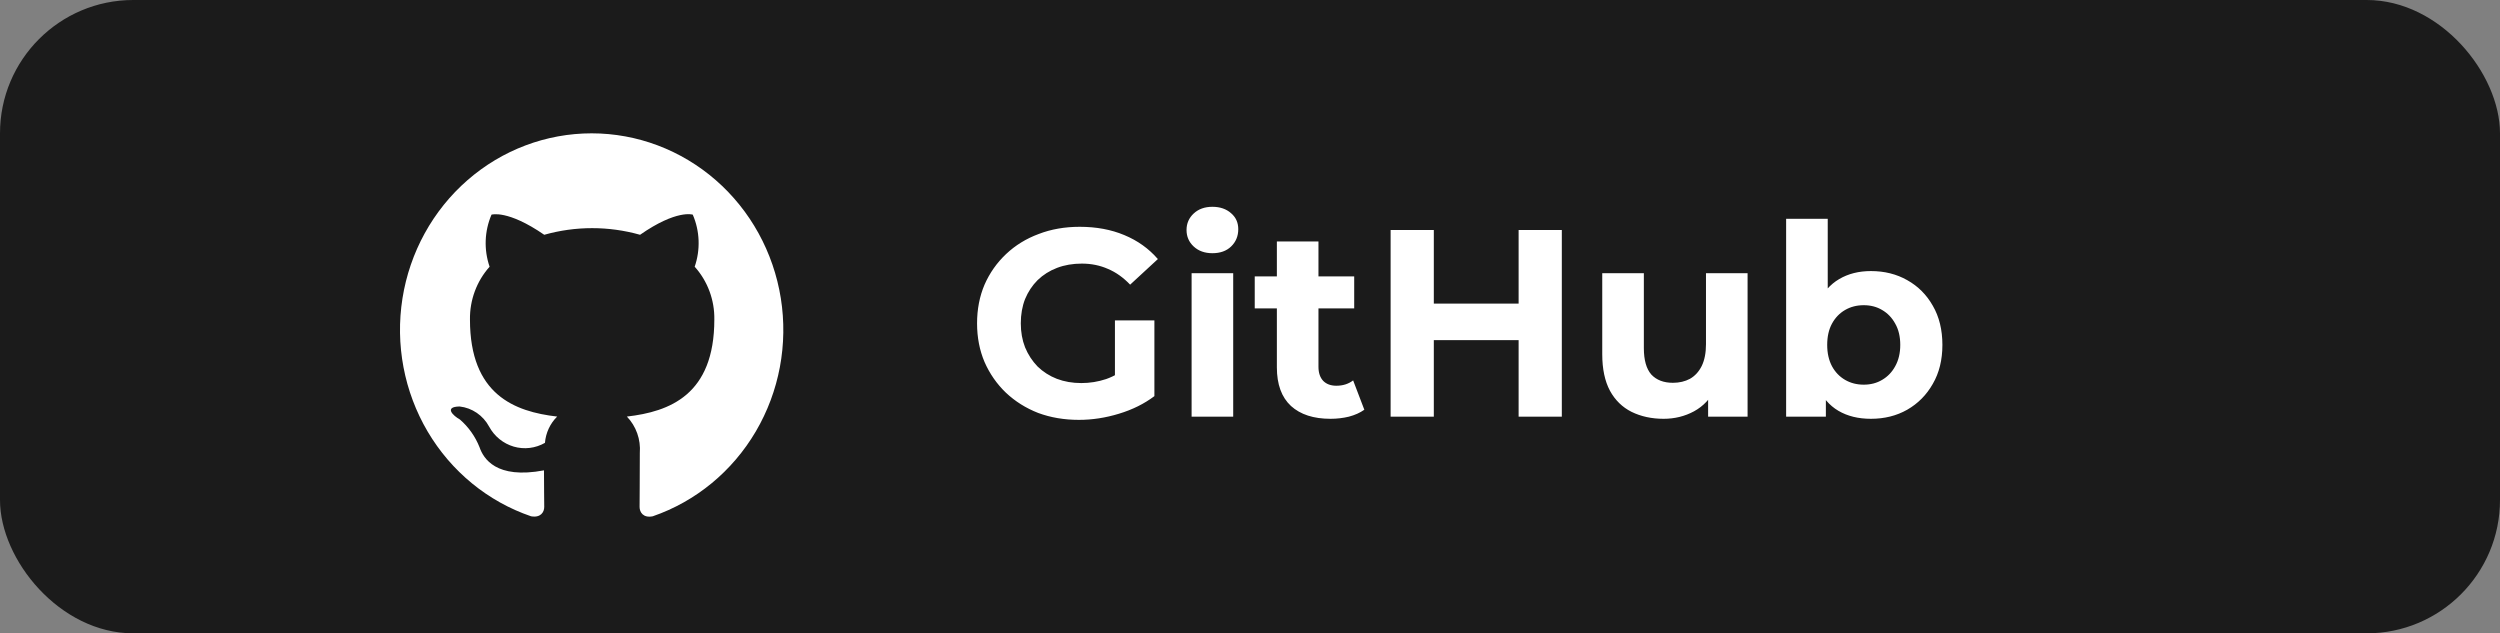 <svg width="150" height="38" viewBox="0 0 150 38" fill="none" xmlns="http://www.w3.org/2000/svg">
<rect x="0" y="0" width="150" height="38" fill="#808080" stroke="none"/>
<rect width="150" height="38" rx="8" fill="#1B1B1B"/>
<path d="M64.736 25.192C63.851 25.192 63.035 25.053 62.288 24.776C61.552 24.488 60.907 24.083 60.352 23.56C59.808 23.037 59.381 22.424 59.072 21.72C58.773 21.016 58.624 20.243 58.624 19.4C58.624 18.557 58.773 17.784 59.072 17.08C59.381 16.376 59.813 15.763 60.368 15.24C60.923 14.717 61.573 14.317 62.32 14.04C63.067 13.752 63.888 13.608 64.784 13.608C65.776 13.608 66.667 13.773 67.456 14.104C68.256 14.435 68.928 14.915 69.472 15.544L67.808 17.08C67.403 16.653 66.96 16.339 66.48 16.136C66 15.923 65.477 15.816 64.912 15.816C64.368 15.816 63.872 15.901 63.424 16.072C62.976 16.243 62.587 16.488 62.256 16.808C61.936 17.128 61.685 17.507 61.504 17.944C61.333 18.381 61.248 18.867 61.248 19.4C61.248 19.923 61.333 20.403 61.504 20.84C61.685 21.277 61.936 21.661 62.256 21.992C62.587 22.312 62.971 22.557 63.408 22.728C63.856 22.899 64.347 22.984 64.88 22.984C65.392 22.984 65.888 22.904 66.368 22.744C66.859 22.573 67.333 22.291 67.792 21.896L69.264 23.768C68.656 24.227 67.947 24.579 67.136 24.824C66.336 25.069 65.536 25.192 64.736 25.192ZM66.896 23.432V19.224H69.264V23.768L66.896 23.432ZM71.496 25V16.392H73.992V25H71.496ZM72.744 15.192C72.285 15.192 71.912 15.059 71.624 14.792C71.336 14.525 71.192 14.195 71.192 13.8C71.192 13.405 71.336 13.075 71.624 12.808C71.912 12.541 72.285 12.408 72.744 12.408C73.202 12.408 73.576 12.536 73.864 12.792C74.152 13.037 74.296 13.357 74.296 13.752C74.296 14.168 74.152 14.515 73.864 14.792C73.586 15.059 73.213 15.192 72.744 15.192ZM79.828 25.128C78.815 25.128 78.026 24.872 77.46 24.36C76.895 23.837 76.612 23.064 76.612 22.04V14.488H79.108V22.008C79.108 22.371 79.204 22.653 79.396 22.856C79.588 23.048 79.85 23.144 80.18 23.144C80.575 23.144 80.911 23.037 81.188 22.824L81.86 24.584C81.604 24.765 81.295 24.904 80.932 25C80.58 25.085 80.212 25.128 79.828 25.128ZM75.284 18.504V16.584H81.252V18.504H75.284ZM91.117 13.8H93.709V25H91.117V13.8ZM86.029 25H83.437V13.8H86.029V25ZM91.309 20.408H85.837V18.216H91.309V20.408ZM99.815 25.128C99.101 25.128 98.461 24.989 97.895 24.712C97.341 24.435 96.909 24.013 96.599 23.448C96.29 22.872 96.135 22.141 96.135 21.256V16.392H98.631V20.888C98.631 21.603 98.781 22.131 99.079 22.472C99.389 22.803 99.821 22.968 100.375 22.968C100.759 22.968 101.101 22.888 101.399 22.728C101.698 22.557 101.933 22.301 102.103 21.96C102.274 21.608 102.359 21.171 102.359 20.648V16.392H104.855V25H102.487V22.632L102.919 23.32C102.631 23.917 102.205 24.371 101.639 24.68C101.085 24.979 100.477 25.128 99.815 25.128ZM112.256 25.128C111.498 25.128 110.848 24.968 110.304 24.648C109.76 24.328 109.344 23.843 109.056 23.192C108.768 22.531 108.624 21.699 108.624 20.696C108.624 19.683 108.773 18.851 109.072 18.2C109.381 17.549 109.808 17.064 110.352 16.744C110.896 16.424 111.53 16.264 112.256 16.264C113.066 16.264 113.792 16.445 114.432 16.808C115.082 17.171 115.594 17.683 115.968 18.344C116.352 19.005 116.544 19.789 116.544 20.696C116.544 21.592 116.352 22.371 115.968 23.032C115.594 23.693 115.082 24.211 114.432 24.584C113.792 24.947 113.066 25.128 112.256 25.128ZM107.168 25V13.128H109.664V18.136L109.504 20.68L109.552 23.24V25H107.168ZM111.824 23.08C112.24 23.08 112.608 22.984 112.928 22.792C113.258 22.6 113.52 22.328 113.712 21.976C113.914 21.613 114.016 21.187 114.016 20.696C114.016 20.195 113.914 19.768 113.712 19.416C113.52 19.064 113.258 18.792 112.928 18.6C112.608 18.408 112.24 18.312 111.824 18.312C111.408 18.312 111.034 18.408 110.704 18.6C110.373 18.792 110.112 19.064 109.92 19.416C109.728 19.768 109.632 20.195 109.632 20.696C109.632 21.187 109.728 21.613 109.92 21.976C110.112 22.328 110.373 22.6 110.704 22.792C111.034 22.984 111.408 23.08 111.824 23.08Z" fill="white"/>
<path d="M35.5 8C32.769 8 30.128 8.996 28.048 10.811C25.968 12.625 24.586 15.139 24.148 17.902C23.711 20.666 24.247 23.499 25.66 25.895C27.074 28.29 29.273 30.092 31.863 30.977C32.438 31.081 32.654 30.727 32.654 30.417C32.654 30.137 32.639 29.209 32.639 28.221C29.75 28.767 29.003 27.499 28.773 26.836C28.517 26.191 28.113 25.619 27.594 25.17C27.191 24.949 26.616 24.404 27.579 24.389C27.947 24.43 28.3 24.561 28.608 24.772C28.915 24.982 29.169 25.265 29.348 25.598C29.505 25.887 29.716 26.143 29.97 26.348C30.223 26.554 30.514 26.706 30.825 26.797C31.136 26.887 31.462 26.914 31.783 26.875C32.104 26.836 32.415 26.733 32.697 26.571C32.747 25.971 33.007 25.411 33.43 24.994C30.871 24.699 28.198 23.682 28.198 19.172C28.181 18 28.603 16.866 29.376 16.003C29.025 14.985 29.066 13.867 29.491 12.879C29.491 12.879 30.454 12.569 32.654 14.087C34.535 13.556 36.522 13.556 38.404 14.087C40.603 12.554 41.566 12.879 41.566 12.879C41.992 13.867 42.033 14.985 41.681 16.003C42.457 16.865 42.879 18 42.86 19.172C42.86 23.697 40.172 24.699 37.613 24.994C37.888 25.279 38.099 25.621 38.233 25.998C38.367 26.374 38.42 26.776 38.389 27.175C38.389 28.752 38.375 30.019 38.375 30.417C38.375 30.727 38.59 31.095 39.166 30.977C41.752 30.085 43.944 28.279 45.351 25.882C46.759 23.485 47.289 20.654 46.849 17.893C46.409 15.132 45.026 12.621 42.947 10.809C40.868 8.997 38.228 8.001 35.5 8Z" fill="white"/>
</svg>
